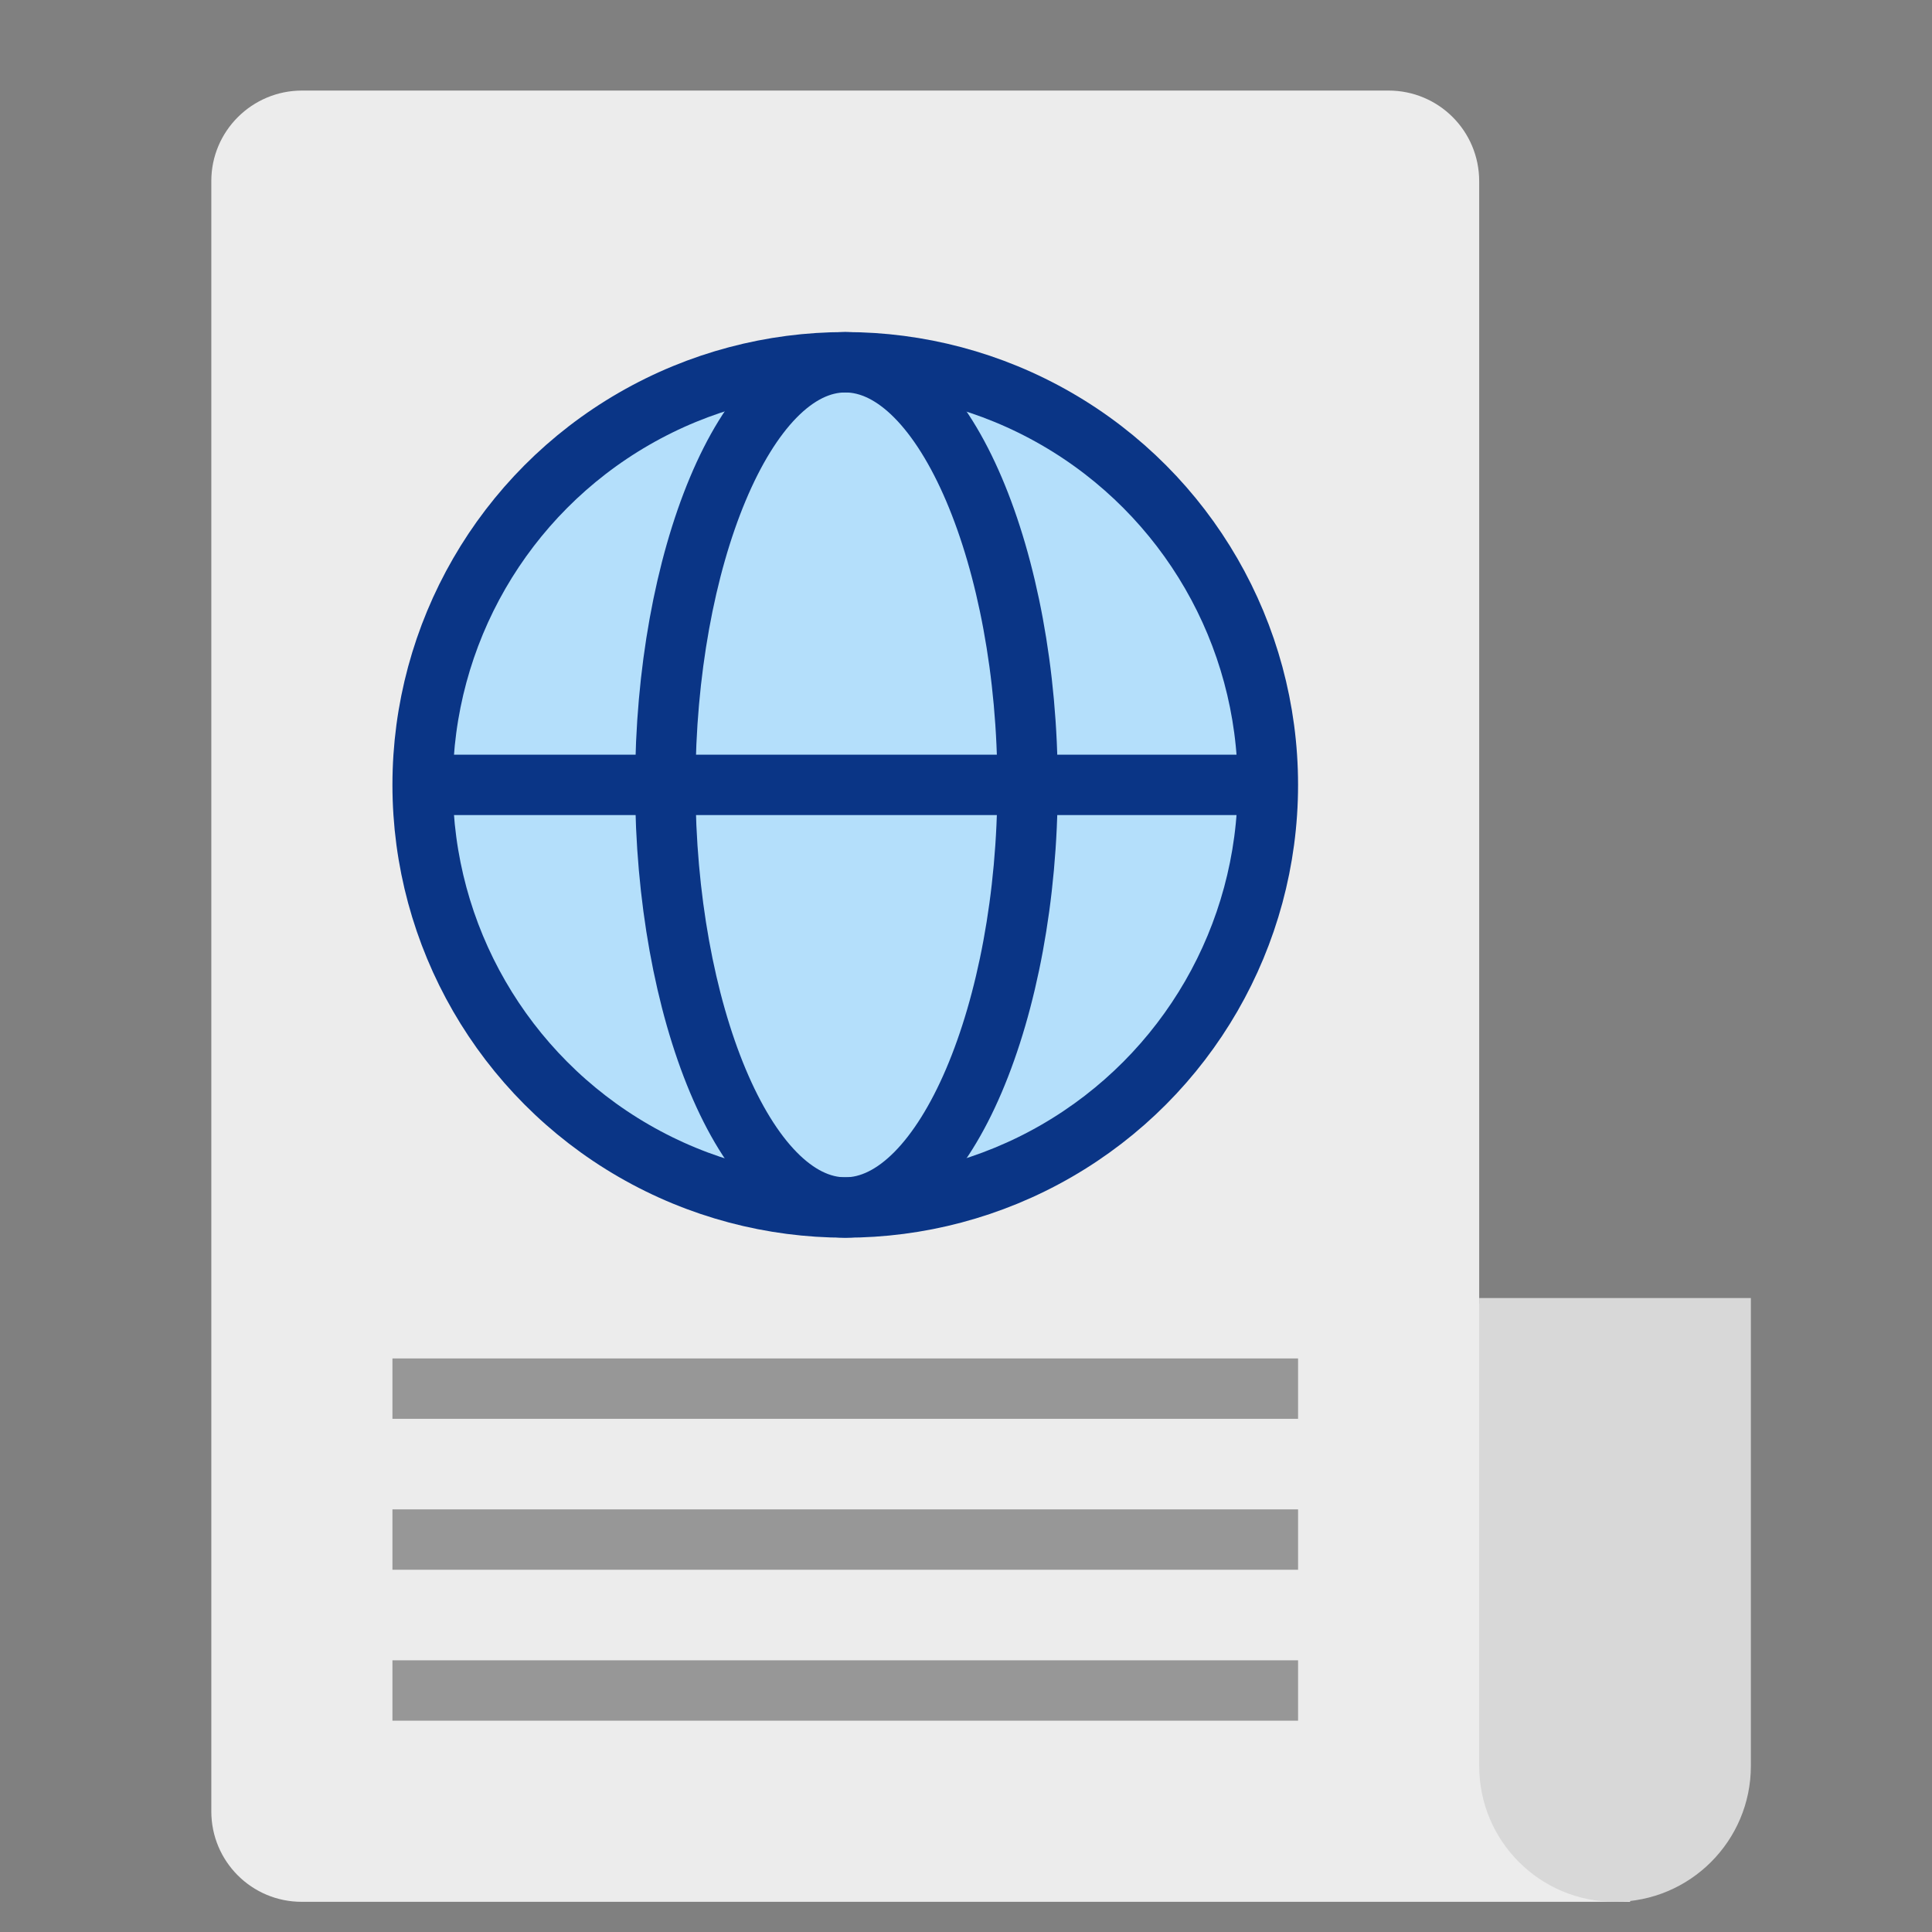 <svg xmlns="http://www.w3.org/2000/svg" width="64" height="64" viewBox="0 0 64 64">
  <rect x="0" y="0" width="64" height="64" fill="#808080" stroke="none"/>
  <g fill="none" fill-rule="evenodd">
    <path fill="#ECECEC" d="M7,5.996 C7,4.341 8.35,3 10.004,3 L45.996,3 C47.655,3 49,4.337 49,6.004 L49,43.189 L54,43.189 L54,63 L9.994,63 C8.34,63 7,61.663 7,60.004 L7,5.996 Z"/>
    <path stroke="#979797" stroke-linecap="square" stroke-width="2" d="M14 46L42 46M14 51L42 51M14 56L42 56"/>
    <path fill="#D8D8D8" d="M49,43 L58,43 L58,58.499 C58,60.985 55.98,63 53.5,63 L53.5,63 C51.015,63 49,60.991 49,58.499 L49,43 Z"/>
    <circle cx="28" cy="26" r="14" fill="#B4DFFB" stroke="#0A3586" stroke-linecap="round" stroke-width="2"/>
    <path stroke="#0A3586" stroke-linecap="square" stroke-width="2" d="M41,26 L15,26"/>
    <path stroke="#0A3586" stroke-linecap="round" stroke-width="2" d="M28,40 C31.314,40 34.039,33.456 34.039,26 C34.039,18.544 31.314,12 28,12 C24.686,12 22.039,18.544 22.039,26 C22.039,33.456 24.686,40 28,40 Z"/>
  </g>
</svg>
